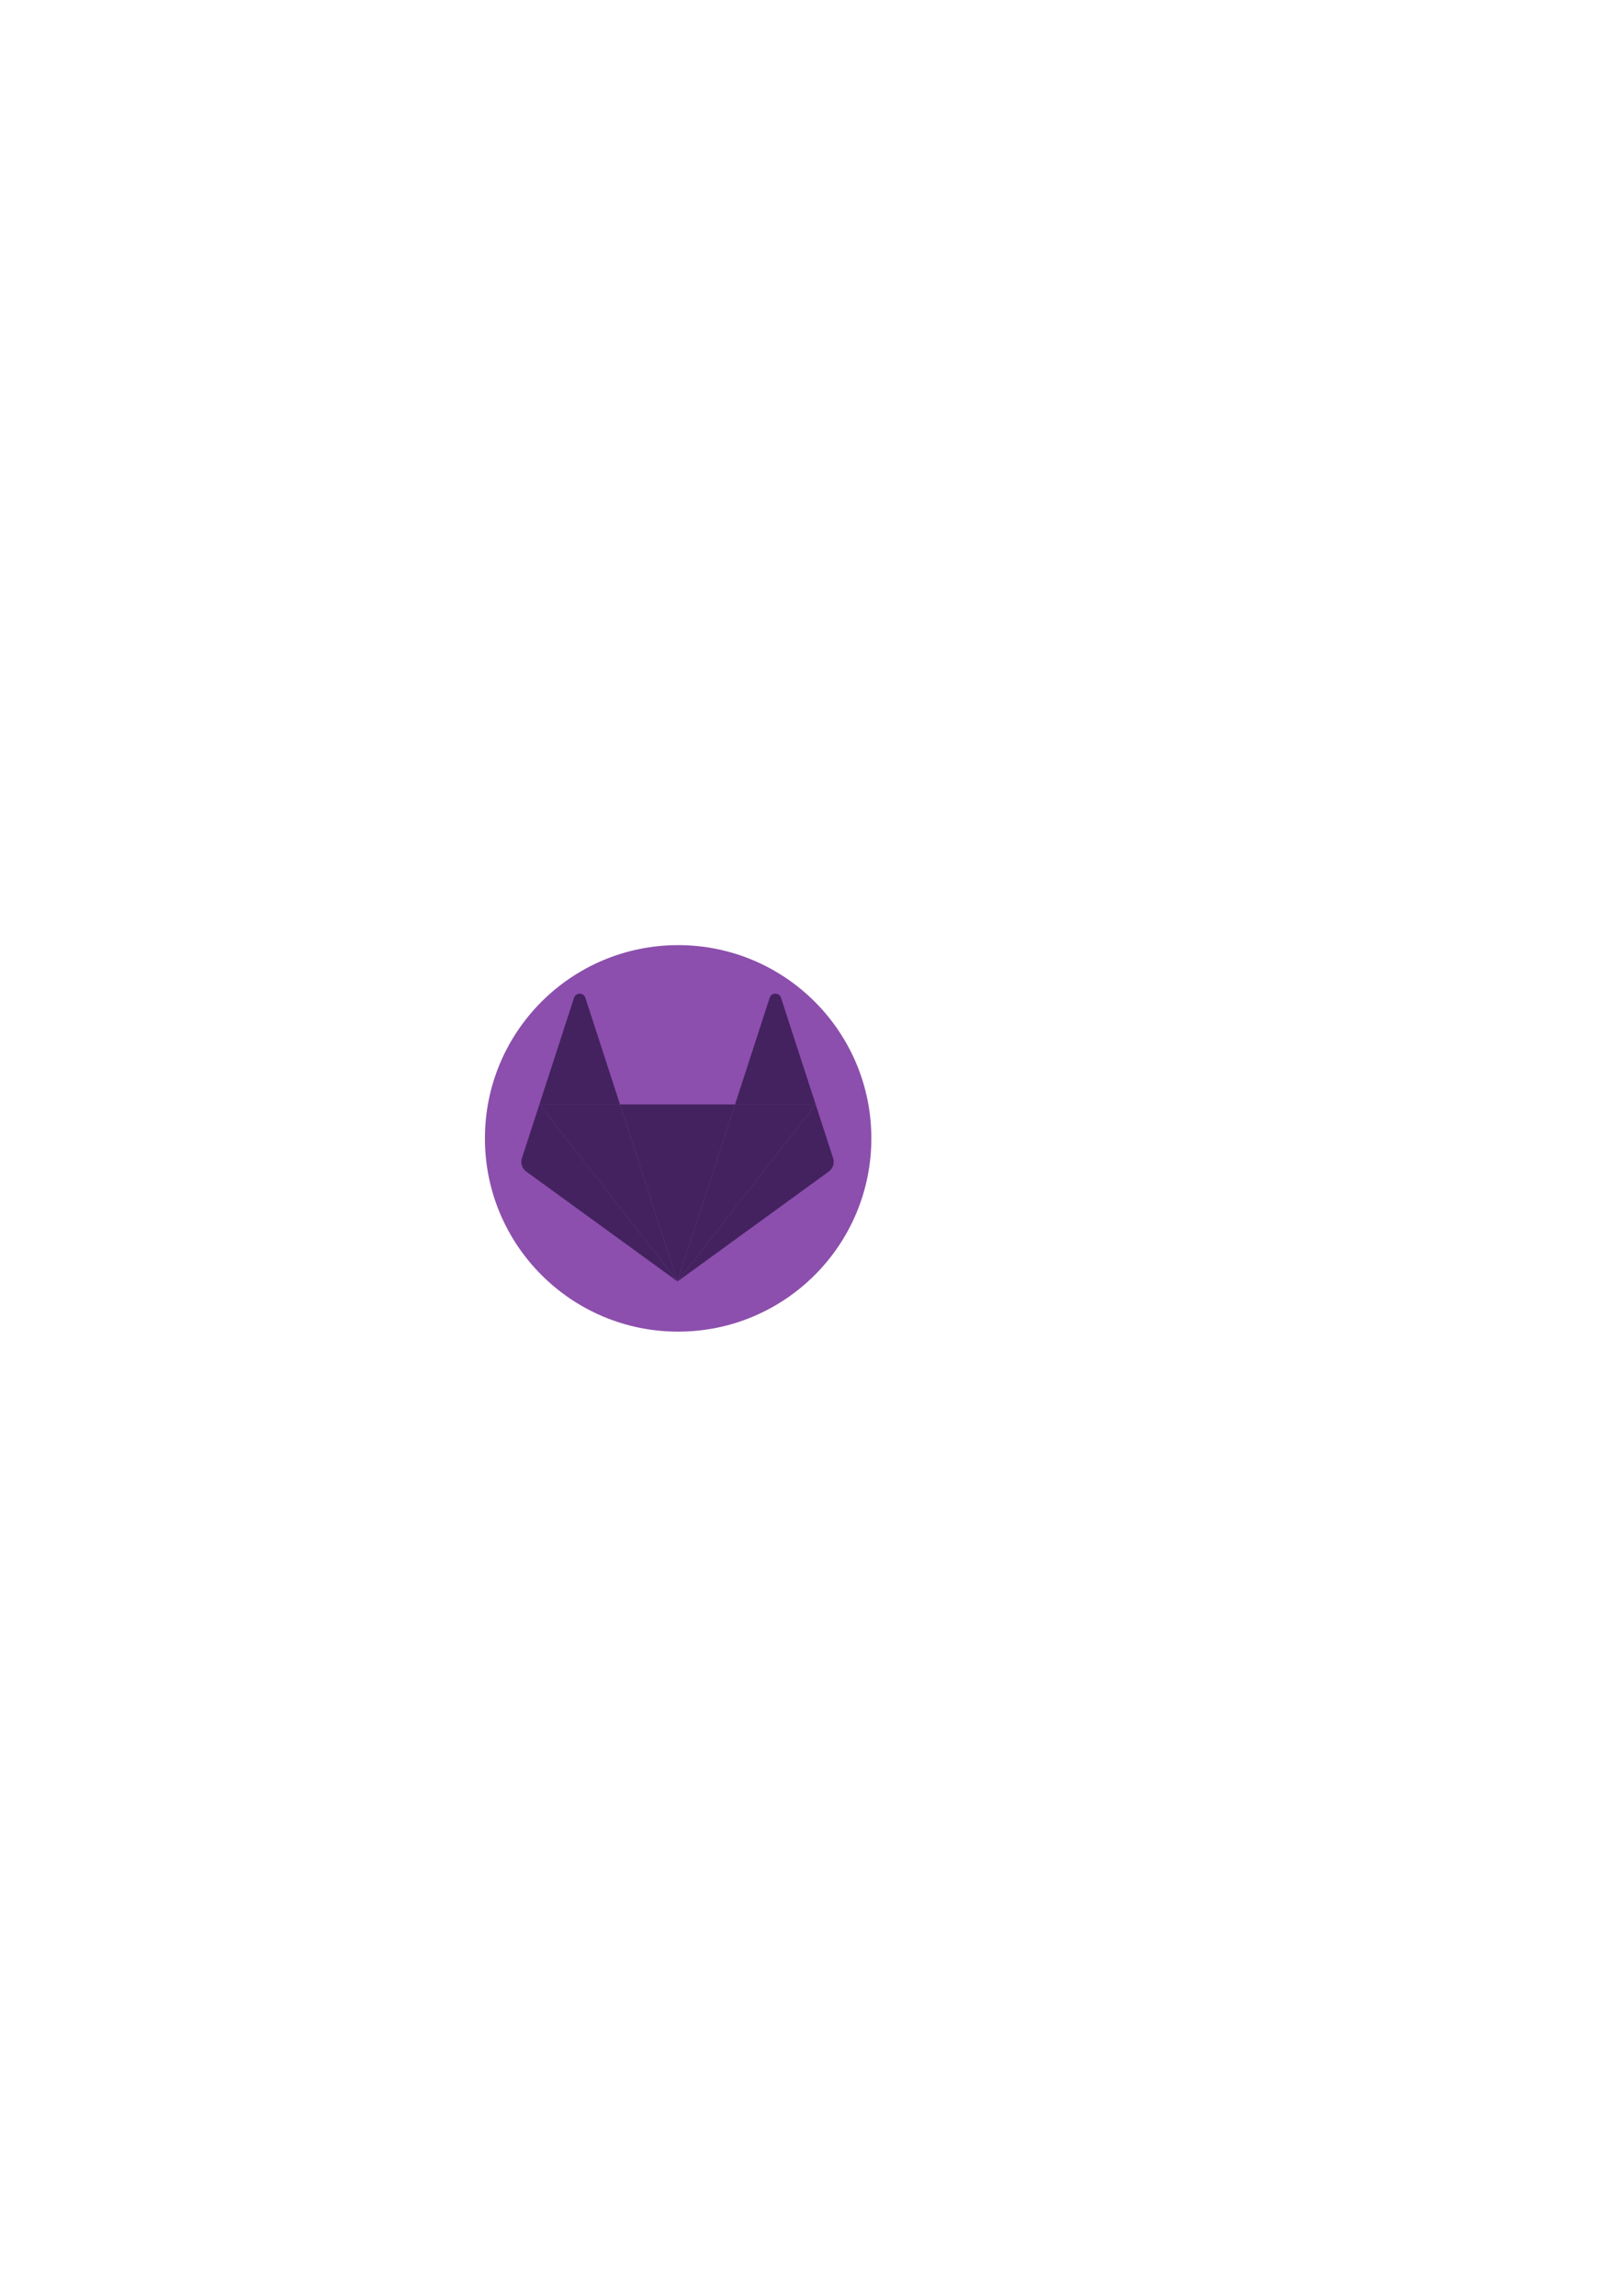 <?xml version="1.0" encoding="UTF-8" standalone="no"?>
<!-- Created with Inkscape (http://www.inkscape.org/) -->

<svg
   xmlns:dc="http://purl.org/dc/elements/1.1/"
   xmlns:cc="http://creativecommons.org/ns#"
   xmlns:rdf="http://www.w3.org/1999/02/22-rdf-syntax-ns#"
   xmlns:svg="http://www.w3.org/2000/svg"
   xmlns="http://www.w3.org/2000/svg"
   xmlns:sodipodi="http://sodipodi.sourceforge.net/DTD/sodipodi-0.dtd"
   xmlns:inkscape="http://www.inkscape.org/namespaces/inkscape"
   width="210mm"
   height="297mm"
   viewBox="0 0 210 297"
   version="1.1"
   id="svg33"
   inkscape:version="0.92.1 r15371"
   sodipodi:docname="gitlab.svg">
  <defs
     id="defs27" />
  <sodipodi:namedview
     id="base"
     pagecolor="#ffffff"
     bordercolor="#666666"
     borderopacity="1.0"
     inkscape:pageopacity="0.0"
     inkscape:pageshadow="2"
     inkscape:zoom="0.35"
     inkscape:cx="-127.14286"
     inkscape:cy="560"
     inkscape:document-units="mm"
     inkscape:current-layer="layer1"
     showgrid="false"
     inkscape:window-width="1366"
     inkscape:window-height="705"
     inkscape:window-x="-8"
     inkscape:window-y="-8"
     inkscape:window-maximized="1" />
  <g
     inkscape:label="Camada 1"
     inkscape:groupmode="layer"
     id="layer1">
    <g
       id="g4555"
       inkscape:export-xdpi="25.4"
       inkscape:export-ydpi="25.4">
      <circle
         r="25"
         style="stroke-width:0.159;fill:#8c4fad;fill-opacity:1"
         cy="147.268"
         cx="87.744"
         id="path49" />
      <g
         transform="matrix(0.158,0,0,0.158,67.429,128.477)"
         id="g16">
        <path
           inkscape:connector-curvature="0"
           d="m 128.075,236.075 v 0 l 47.104,-144.97 H 80.971 Z"
           id="path2"
           style="fill:#442260;fill-opacity:1" />
        <path
           inkscape:connector-curvature="0"
           d="M 128.075,236.074 80.971,91.104 H 14.956 Z"
           id="path4"
           style="fill:#442260;fill-opacity:1" />
        <path
           inkscape:connector-curvature="0"
           d="m 14.956,91.104 v 0 L 0.642,135.16 c -1.306,4.018 0.124,8.42 3.543,10.903 l 123.891,90.012 z"
           id="path6"
           style="fill:#442260;fill-opacity:1" />
        <path
           inkscape:connector-curvature="0"
           d="M 14.956,91.105 H 80.971 L 52.6,3.79 c -1.459,-4.493 -7.815,-4.492 -9.275,0 z"
           id="path8"
           style="fill:#442260;fill-opacity:1" />
        <path
           inkscape:connector-curvature="0"
           d="m 128.075,236.074 47.104,-144.97 h 66.015 z"
           id="path10"
           style="fill:#442260;fill-opacity:1" />
        <path
           inkscape:connector-curvature="0"
           d="m 241.194,91.104 v 0 l 14.314,44.055 c 1.306,4.018 -0.124,8.42 -3.543,10.903 l -123.891,90.012 z"
           id="path12"
           style="fill:#442260;fill-opacity:1" />
        <path
           inkscape:connector-curvature="0"
           d="M 241.194,91.105 H 175.179 L 203.55,3.79 c 1.459,-4.493 7.815,-4.492 9.275,0 z"
           id="path14"
           style="fill:#442260;fill-opacity:1" />
      </g>
    </g>
  </g>
</svg>
